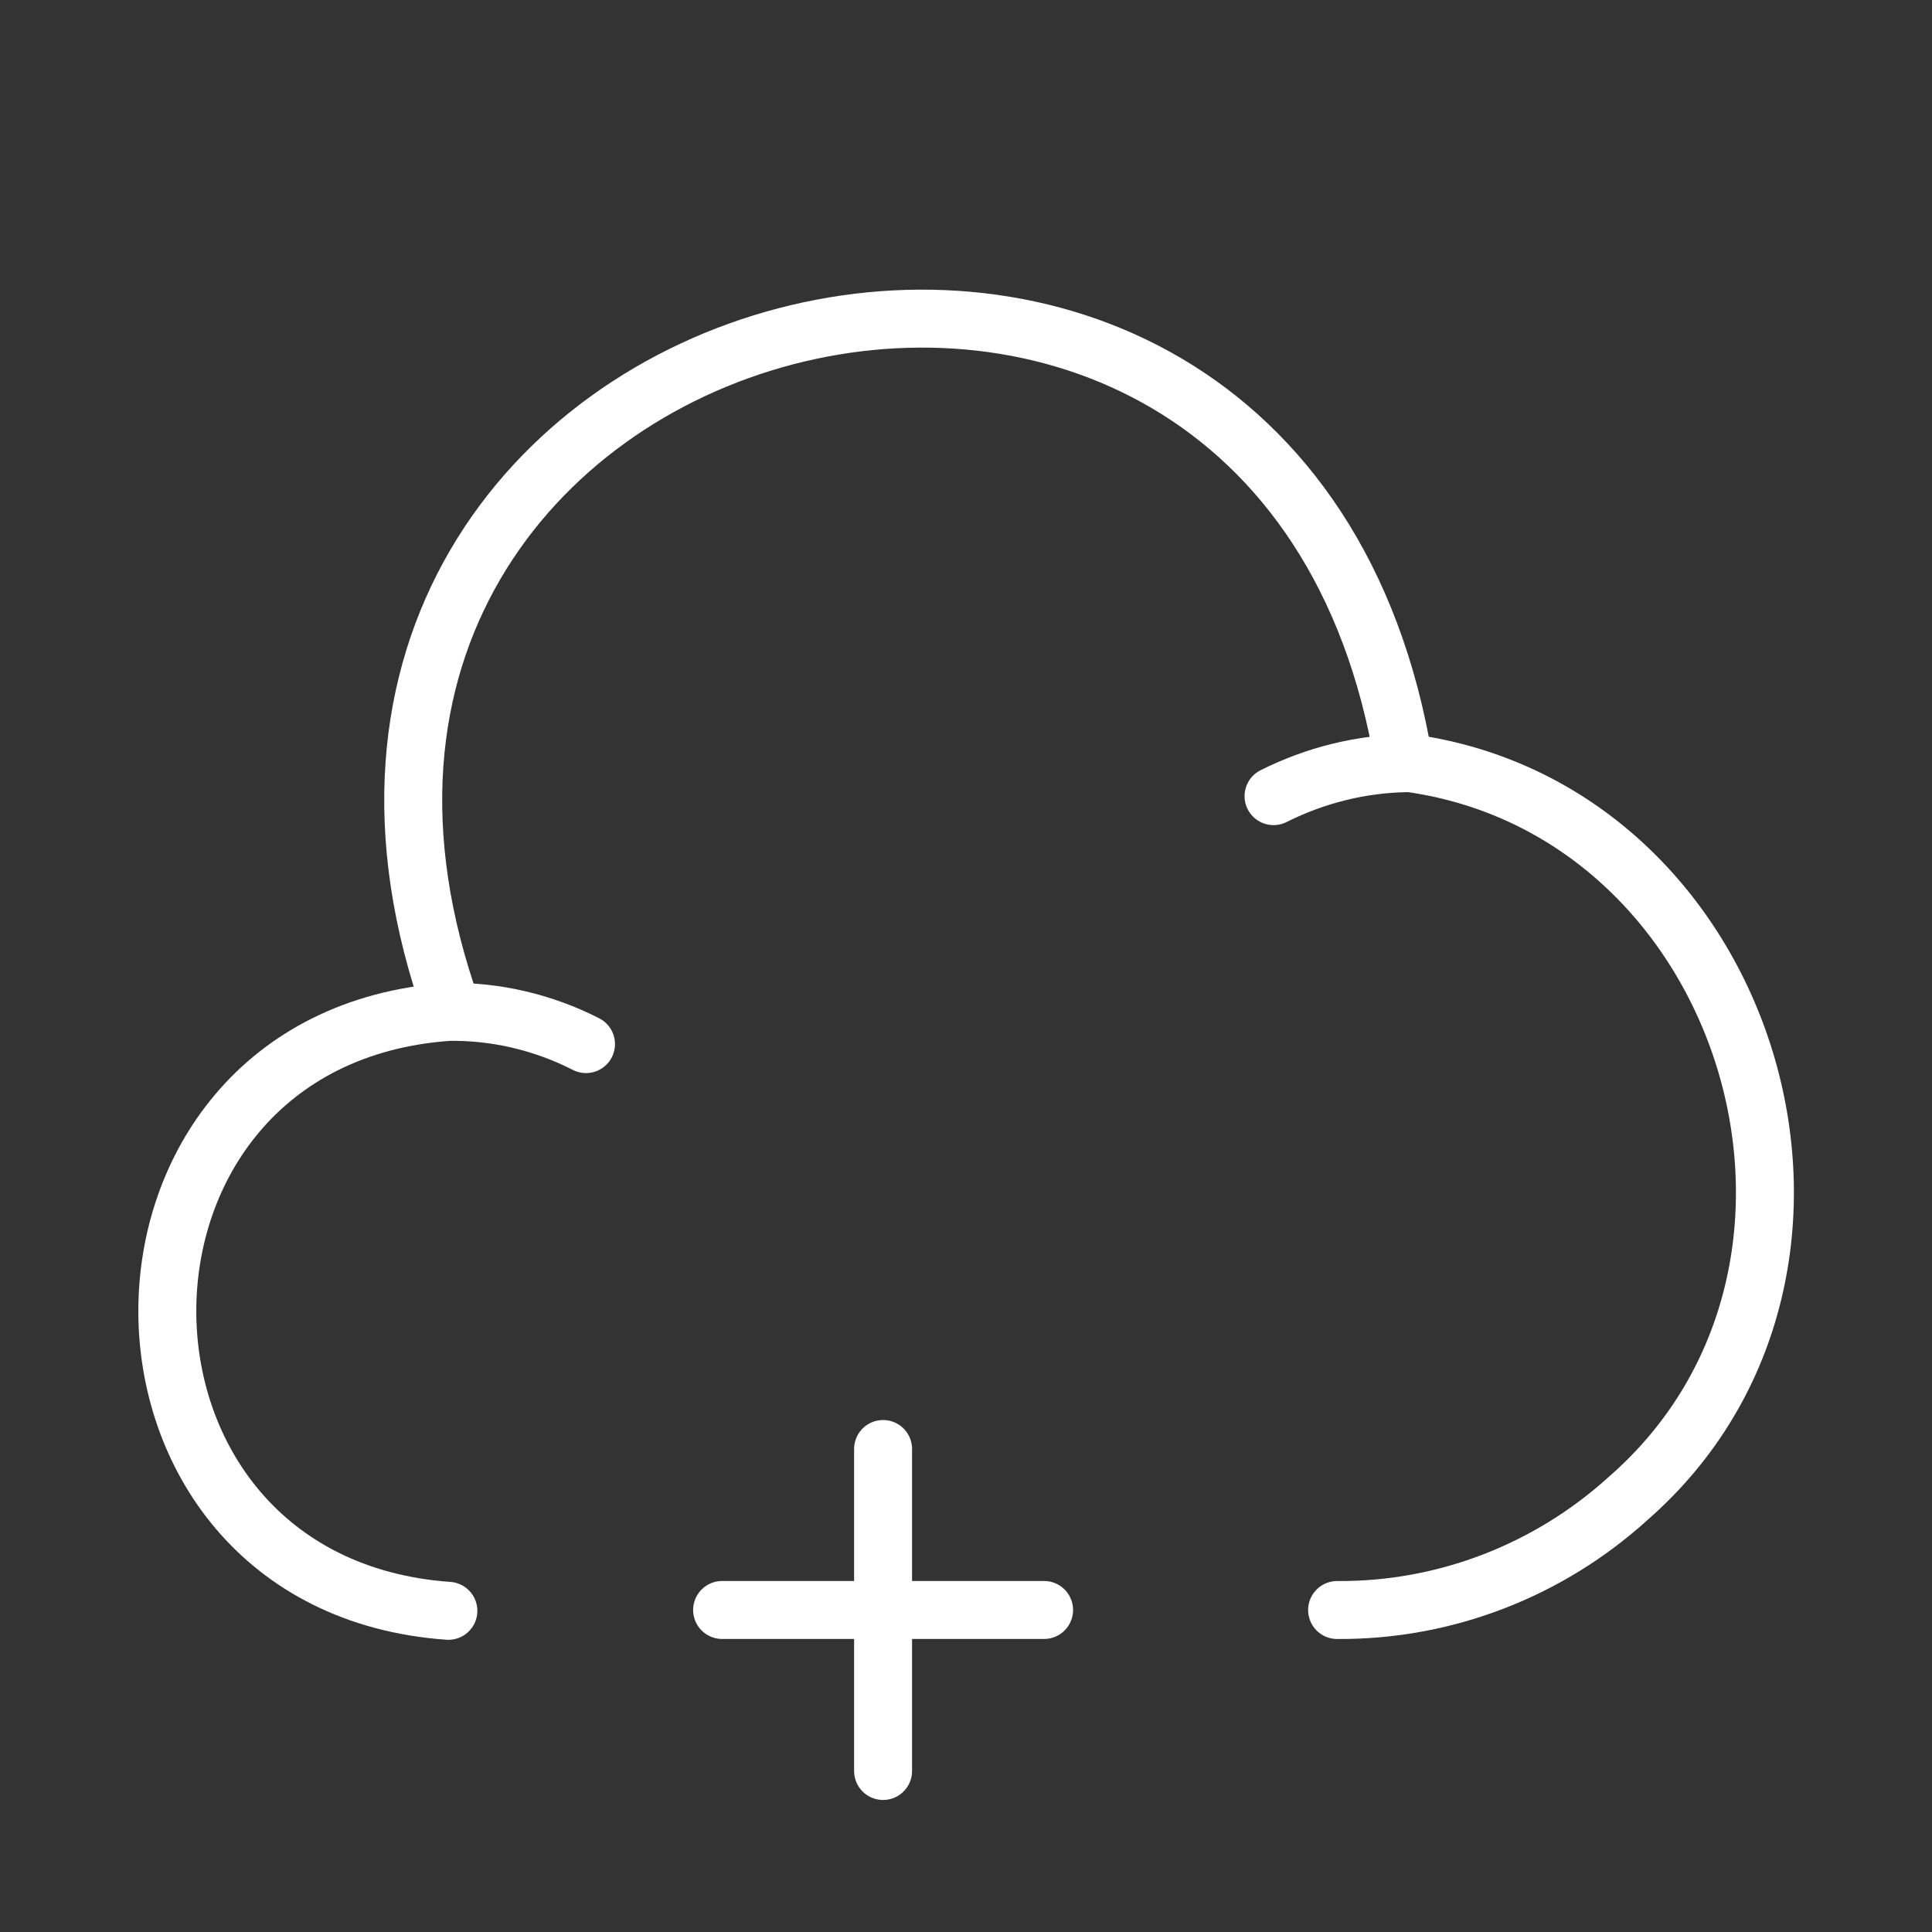<svg width="50" height="50" viewBox="0 0 50 50" fill="none" xmlns="http://www.w3.org/2000/svg">
<rect x="0" y="0" width="50" height="50" fill="#333333" stroke="none"/>
<path d="M34.604 41.667C37.395 41.688 40.083 40.646 42.145 38.771C48.958 32.813 45.312 20.854 36.333 19.729C33.124 0.271 5.062 7.646 11.708 26.167" stroke="white" stroke-width="1.5" stroke-miterlimit="10" stroke-linecap="round" stroke-linejoin="round"/>
<path d="M15.166 27.021C14.062 26.458 12.833 26.167 11.604 26.188C1.895 26.875 1.916 41 11.604 41.688" stroke="white" stroke-width="1.5" stroke-miterlimit="10" stroke-linecap="round" stroke-linejoin="round"/>
<path d="M32.959 20.604C34.042 20.062 35.209 19.771 36.417 19.75" stroke="white" stroke-width="1.5" stroke-miterlimit="10" stroke-linecap="round" stroke-linejoin="round"/>
<path d="M27.021 41.666H18.688" stroke="white" stroke-width="1.5" stroke-miterlimit="10" stroke-linecap="round" stroke-linejoin="round"/>
<path d="M22.854 45.833V37.5" stroke="white" stroke-width="1.5" stroke-miterlimit="10" stroke-linecap="round" stroke-linejoin="round"/>
</svg>

